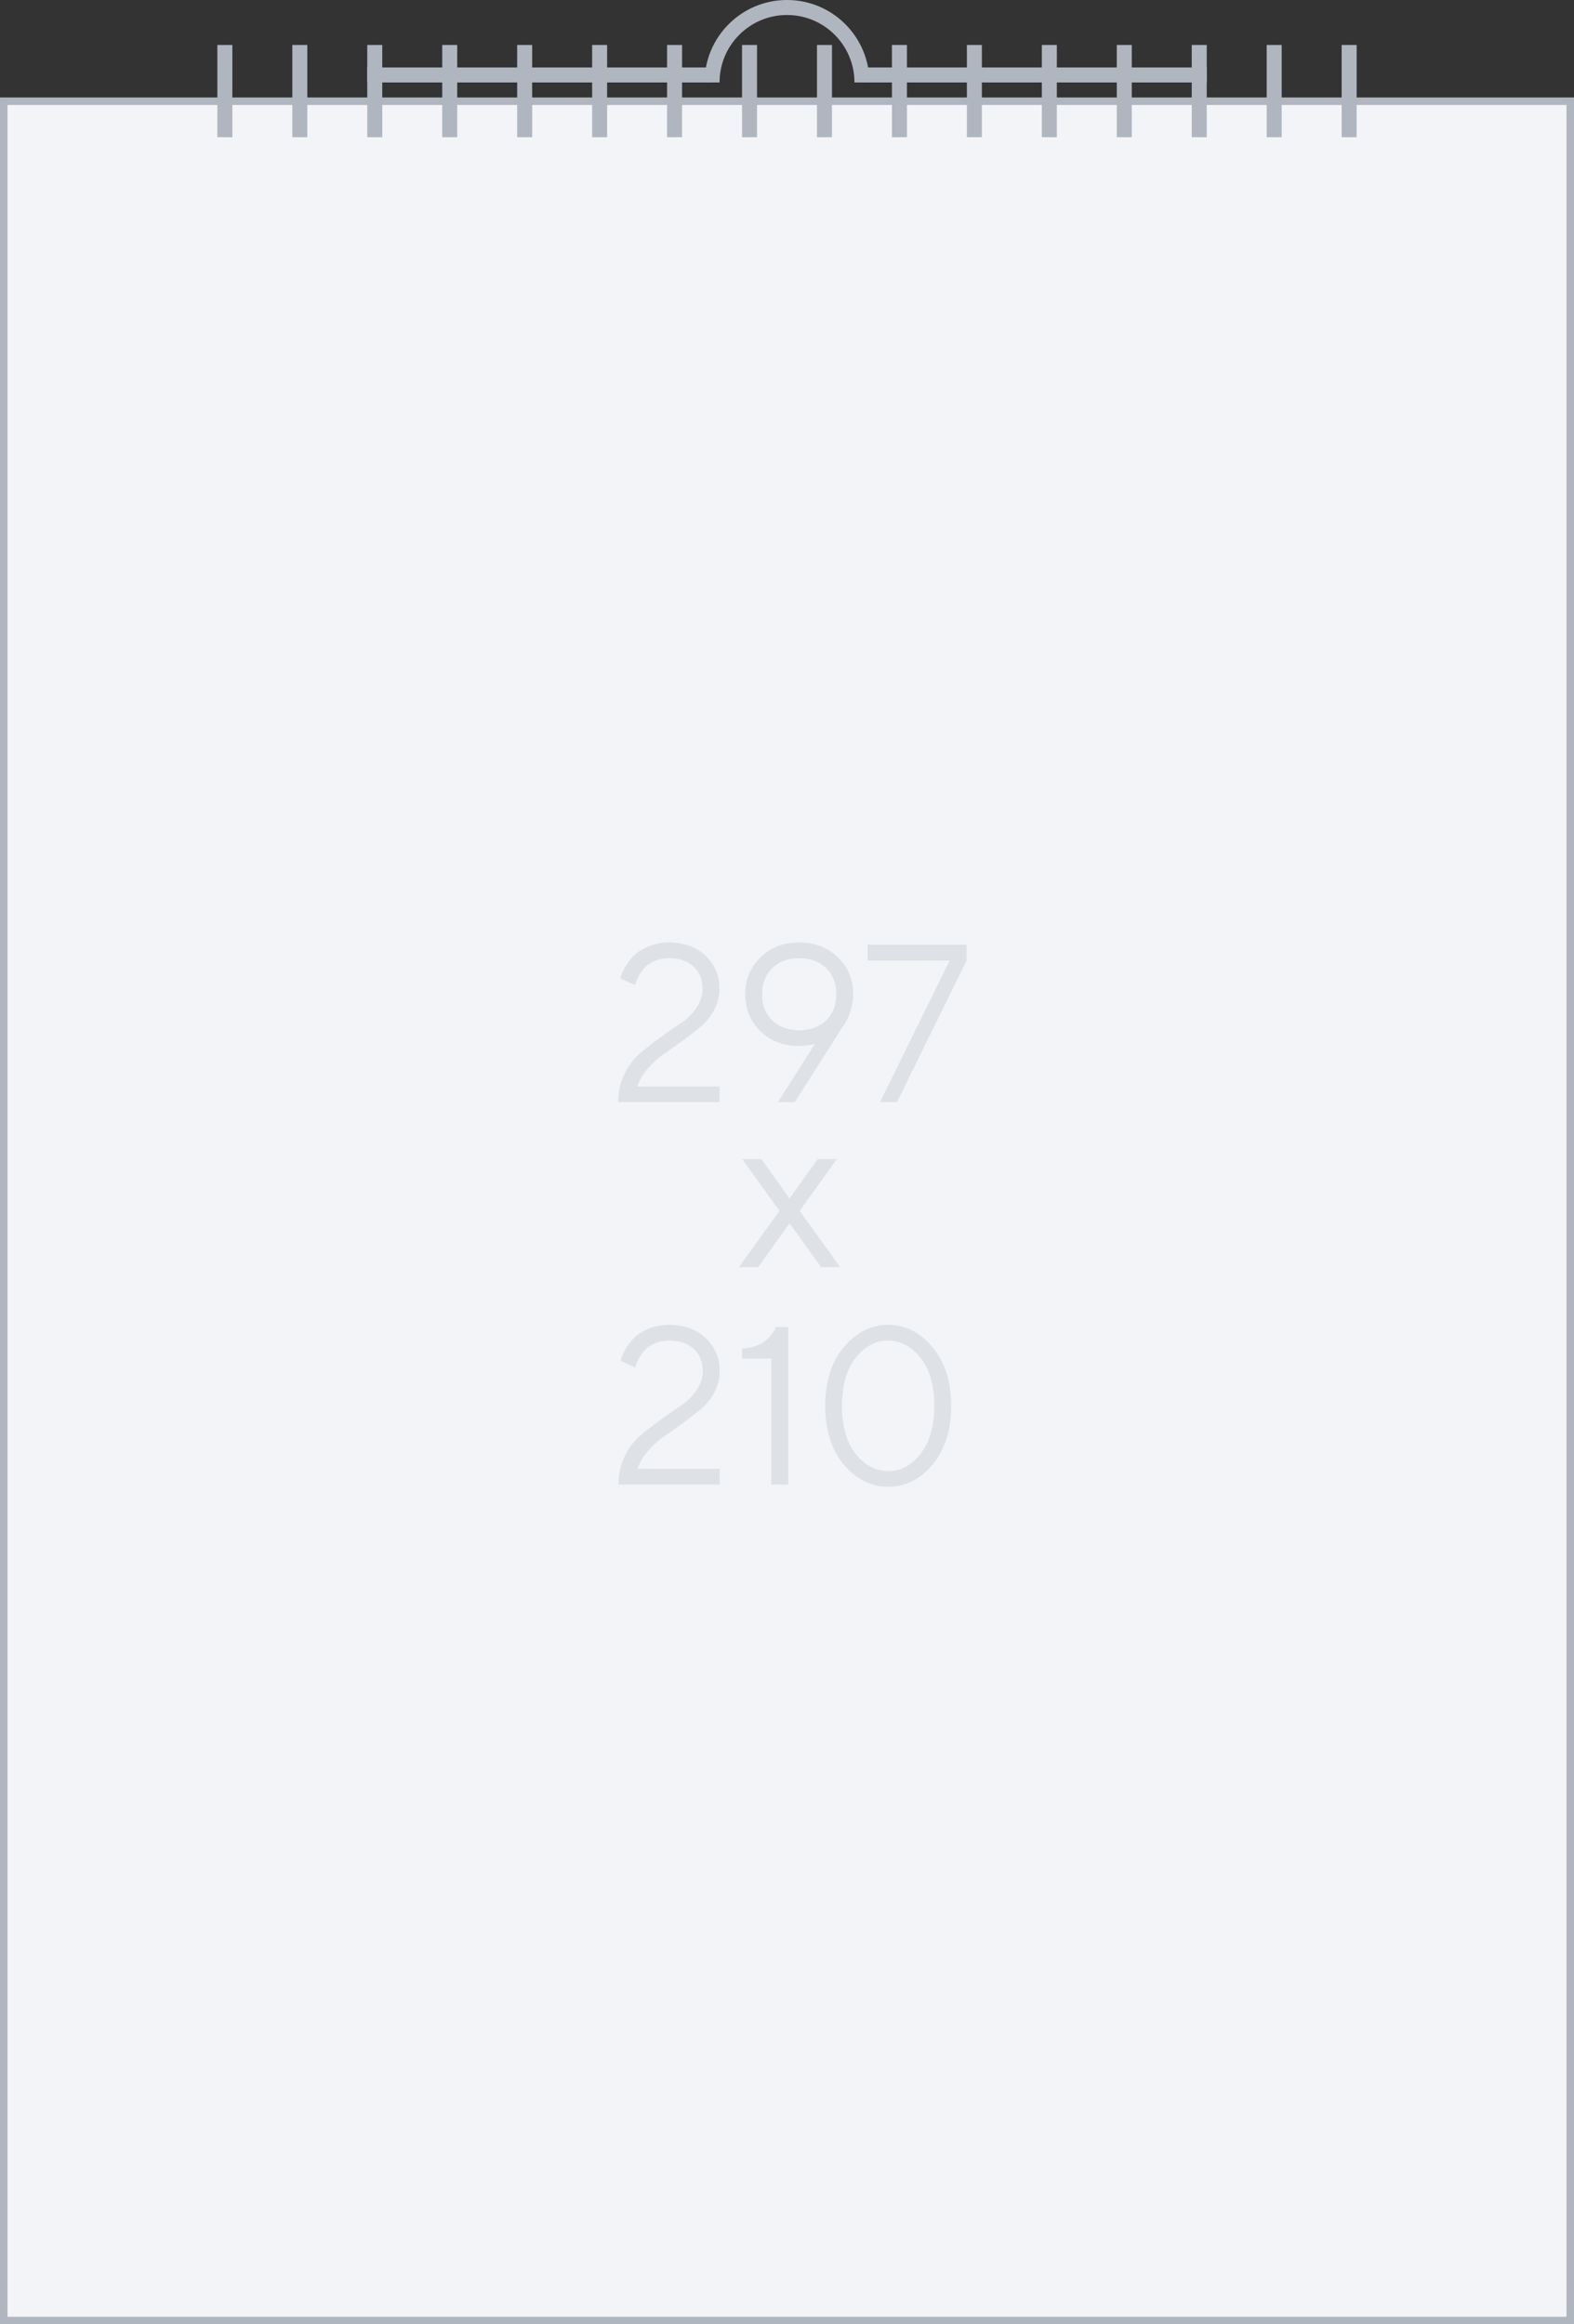 <svg width="210" height="310" viewBox="0 0 210 310" fill="none" xmlns="http://www.w3.org/2000/svg">
<rect x="0" y="0" width="210" height="310" fill="#333333" stroke="none"/>
<rect x="0.5" y="13.5" width="209" height="296" fill="#F2F4F7" stroke="#B0B6BF"/>
<line x1="49" y1="10" x2="95" y2="10" stroke="#B0B6BF" stroke-width="2"/>
<line x1="115" y1="10" x2="161" y2="10" stroke="#B0B6BF" stroke-width="2"/>
<path d="M115 11C115 5.477 110.523 1 105 1C99.477 1 95 5.477 95 11" stroke="#B0B6BF" stroke-width="2"/>
<rect x="29" y="6" width="2" height="12.298" fill="#B0B6BF"/>
<rect x="39" y="6" width="2" height="12.298" fill="#B0B6BF"/>
<rect x="49" y="6" width="2" height="12.298" fill="#B0B6BF"/>
<rect x="59" y="6" width="2" height="12.298" fill="#B0B6BF"/>
<rect x="69" y="6" width="2" height="12.298" fill="#B0B6BF"/>
<rect x="79" y="6" width="2" height="12.298" fill="#B0B6BF"/>
<rect x="89" y="6" width="2" height="12.298" fill="#B0B6BF"/>
<rect x="99" y="6" width="2" height="12.298" fill="#B0B6BF"/>
<rect x="109" y="6" width="2" height="12.298" fill="#B0B6BF"/>
<rect x="119" y="6" width="2" height="12.298" fill="#B0B6BF"/>
<rect x="129" y="6" width="2" height="12.298" fill="#B0B6BF"/>
<rect x="139" y="6" width="2" height="12.298" fill="#B0B6BF"/>
<rect x="149" y="6" width="2" height="12.298" fill="#B0B6BF"/>
<rect x="159" y="6" width="2" height="12.298" fill="#B0B6BF"/>
<rect x="169" y="6" width="2" height="12.298" fill="#B0B6BF"/>
<rect x="179" y="6" width="2" height="12.298" fill="#B0B6BF"/>
<g opacity="0.3">
<path d="M95.993 147H82.487C82.487 145.623 82.766 144.363 83.322 143.221C83.889 142.078 84.587 141.16 85.417 140.467C86.247 139.764 87.145 139.061 88.112 138.357C89.079 137.654 89.978 137.029 90.808 136.482C91.638 135.936 92.331 135.257 92.888 134.446C93.454 133.636 93.737 132.771 93.737 131.854C93.737 130.633 93.337 129.651 92.536 128.909C91.735 128.167 90.637 127.796 89.24 127.796C88.537 127.796 87.897 127.923 87.321 128.177C86.755 128.421 86.315 128.719 86.003 129.07C85.7 129.422 85.446 129.773 85.241 130.125C85.046 130.477 84.909 130.779 84.831 131.033L84.743 131.399L82.78 130.506C82.8 130.369 82.844 130.193 82.912 129.979C82.99 129.764 83.186 129.383 83.498 128.836C83.82 128.289 84.196 127.806 84.626 127.386C85.056 126.966 85.681 126.58 86.501 126.229C87.321 125.877 88.234 125.701 89.24 125.701C91.242 125.701 92.868 126.287 94.118 127.459C95.368 128.631 95.993 130.096 95.993 131.854C95.993 132.869 95.759 133.812 95.29 134.681C94.831 135.55 94.25 136.282 93.547 136.878C92.853 137.464 92.067 138.079 91.189 138.724C90.31 139.358 89.475 139.949 88.684 140.496C87.893 141.033 87.155 141.688 86.472 142.459C85.798 143.23 85.319 144.046 85.036 144.905H95.993V147ZM106.481 139.5C104.46 139.5 102.78 138.841 101.442 137.522C100.104 136.204 99.436 134.563 99.436 132.601C99.436 130.638 100.114 128.997 101.472 127.679C102.829 126.36 104.548 125.701 106.628 125.701C108.708 125.701 110.427 126.36 111.784 127.679C113.151 128.997 113.835 130.638 113.835 132.601C113.835 133.362 113.708 134.119 113.454 134.871C113.2 135.613 112.956 136.175 112.722 136.556L112.326 137.098L106.027 147H103.786L108.737 139.207C108.151 139.402 107.399 139.5 106.481 139.5ZM103.024 129.129C102.126 130.008 101.677 131.165 101.677 132.601C101.677 134.036 102.126 135.198 103.024 136.087C103.933 136.966 105.134 137.405 106.628 137.405C108.132 137.405 109.333 136.966 110.231 136.087C111.13 135.198 111.579 134.036 111.579 132.601C111.579 131.165 111.13 130.008 110.231 129.129C109.333 128.24 108.132 127.796 106.628 127.796C105.134 127.796 103.933 128.24 103.024 129.129ZM115.754 125.994L128.967 125.994V128.104L119.665 147H117.409L126.711 128.104H115.754V125.994Z" fill="#B0B6BF"/>
<path d="M105.339 163.155L101.149 169H98.586L103.991 161.5L99.04 154.601H101.589L105.339 159.845L109.089 154.601H111.638L106.687 161.5L112.092 169H109.543L105.339 163.155Z" fill="#B0B6BF"/>
<path d="M96.02 198H82.515C82.515 196.623 82.793 195.363 83.35 194.221C83.916 193.078 84.614 192.16 85.444 191.467C86.274 190.764 87.173 190.061 88.14 189.357C89.106 188.654 90.005 188.029 90.835 187.482C91.665 186.936 92.358 186.257 92.915 185.446C93.481 184.636 93.765 183.771 93.765 182.854C93.765 181.633 93.364 180.651 92.564 179.909C91.763 179.167 90.664 178.796 89.268 178.796C88.564 178.796 87.925 178.923 87.349 179.177C86.782 179.421 86.343 179.719 86.03 180.07C85.728 180.422 85.474 180.773 85.269 181.125C85.073 181.477 84.936 181.779 84.858 182.033L84.77 182.399L82.808 181.506C82.827 181.369 82.871 181.193 82.939 180.979C83.018 180.764 83.213 180.383 83.525 179.836C83.848 179.289 84.224 178.806 84.653 178.386C85.083 177.966 85.708 177.58 86.528 177.229C87.349 176.877 88.262 176.701 89.268 176.701C91.269 176.701 92.895 177.287 94.145 178.459C95.395 179.631 96.02 181.096 96.02 182.854C96.02 183.869 95.786 184.812 95.317 185.681C94.858 186.55 94.277 187.282 93.574 187.878C92.881 188.464 92.095 189.079 91.216 189.724C90.337 190.358 89.502 190.949 88.711 191.496C87.92 192.033 87.183 192.688 86.499 193.459C85.825 194.23 85.347 195.046 85.064 195.905H96.02V198ZM103.506 176.994H105.161V198H102.905V181.198H99.009V179.851C99.692 179.831 100.308 179.719 100.854 179.514C101.401 179.299 101.836 179.06 102.158 178.796C102.48 178.522 102.744 178.249 102.949 177.976C103.164 177.702 103.311 177.478 103.389 177.302L103.506 176.994ZM114.155 181.11C112.944 182.653 112.339 184.787 112.339 187.512C112.339 190.227 112.944 192.355 114.155 193.898C115.366 195.432 116.821 196.198 118.521 196.198C120.2 196.198 121.641 195.427 122.842 193.884C124.043 192.331 124.644 190.202 124.644 187.497C124.644 184.772 124.038 182.644 122.827 181.11C121.616 179.567 120.171 178.796 118.491 178.796C116.812 178.796 115.366 179.567 114.155 181.11ZM124.409 179.675C126.069 181.647 126.899 184.255 126.899 187.497C126.899 190.739 126.074 193.352 124.424 195.334C122.773 197.307 120.806 198.293 118.521 198.293C116.216 198.293 114.233 197.307 112.573 195.334C110.923 193.352 110.098 190.739 110.098 187.497C110.098 184.255 110.928 181.647 112.588 179.675C114.248 177.692 116.216 176.701 118.491 176.701C120.776 176.701 122.749 177.692 124.409 179.675Z" fill="#B0B6BF"/>
</g>
</svg>
